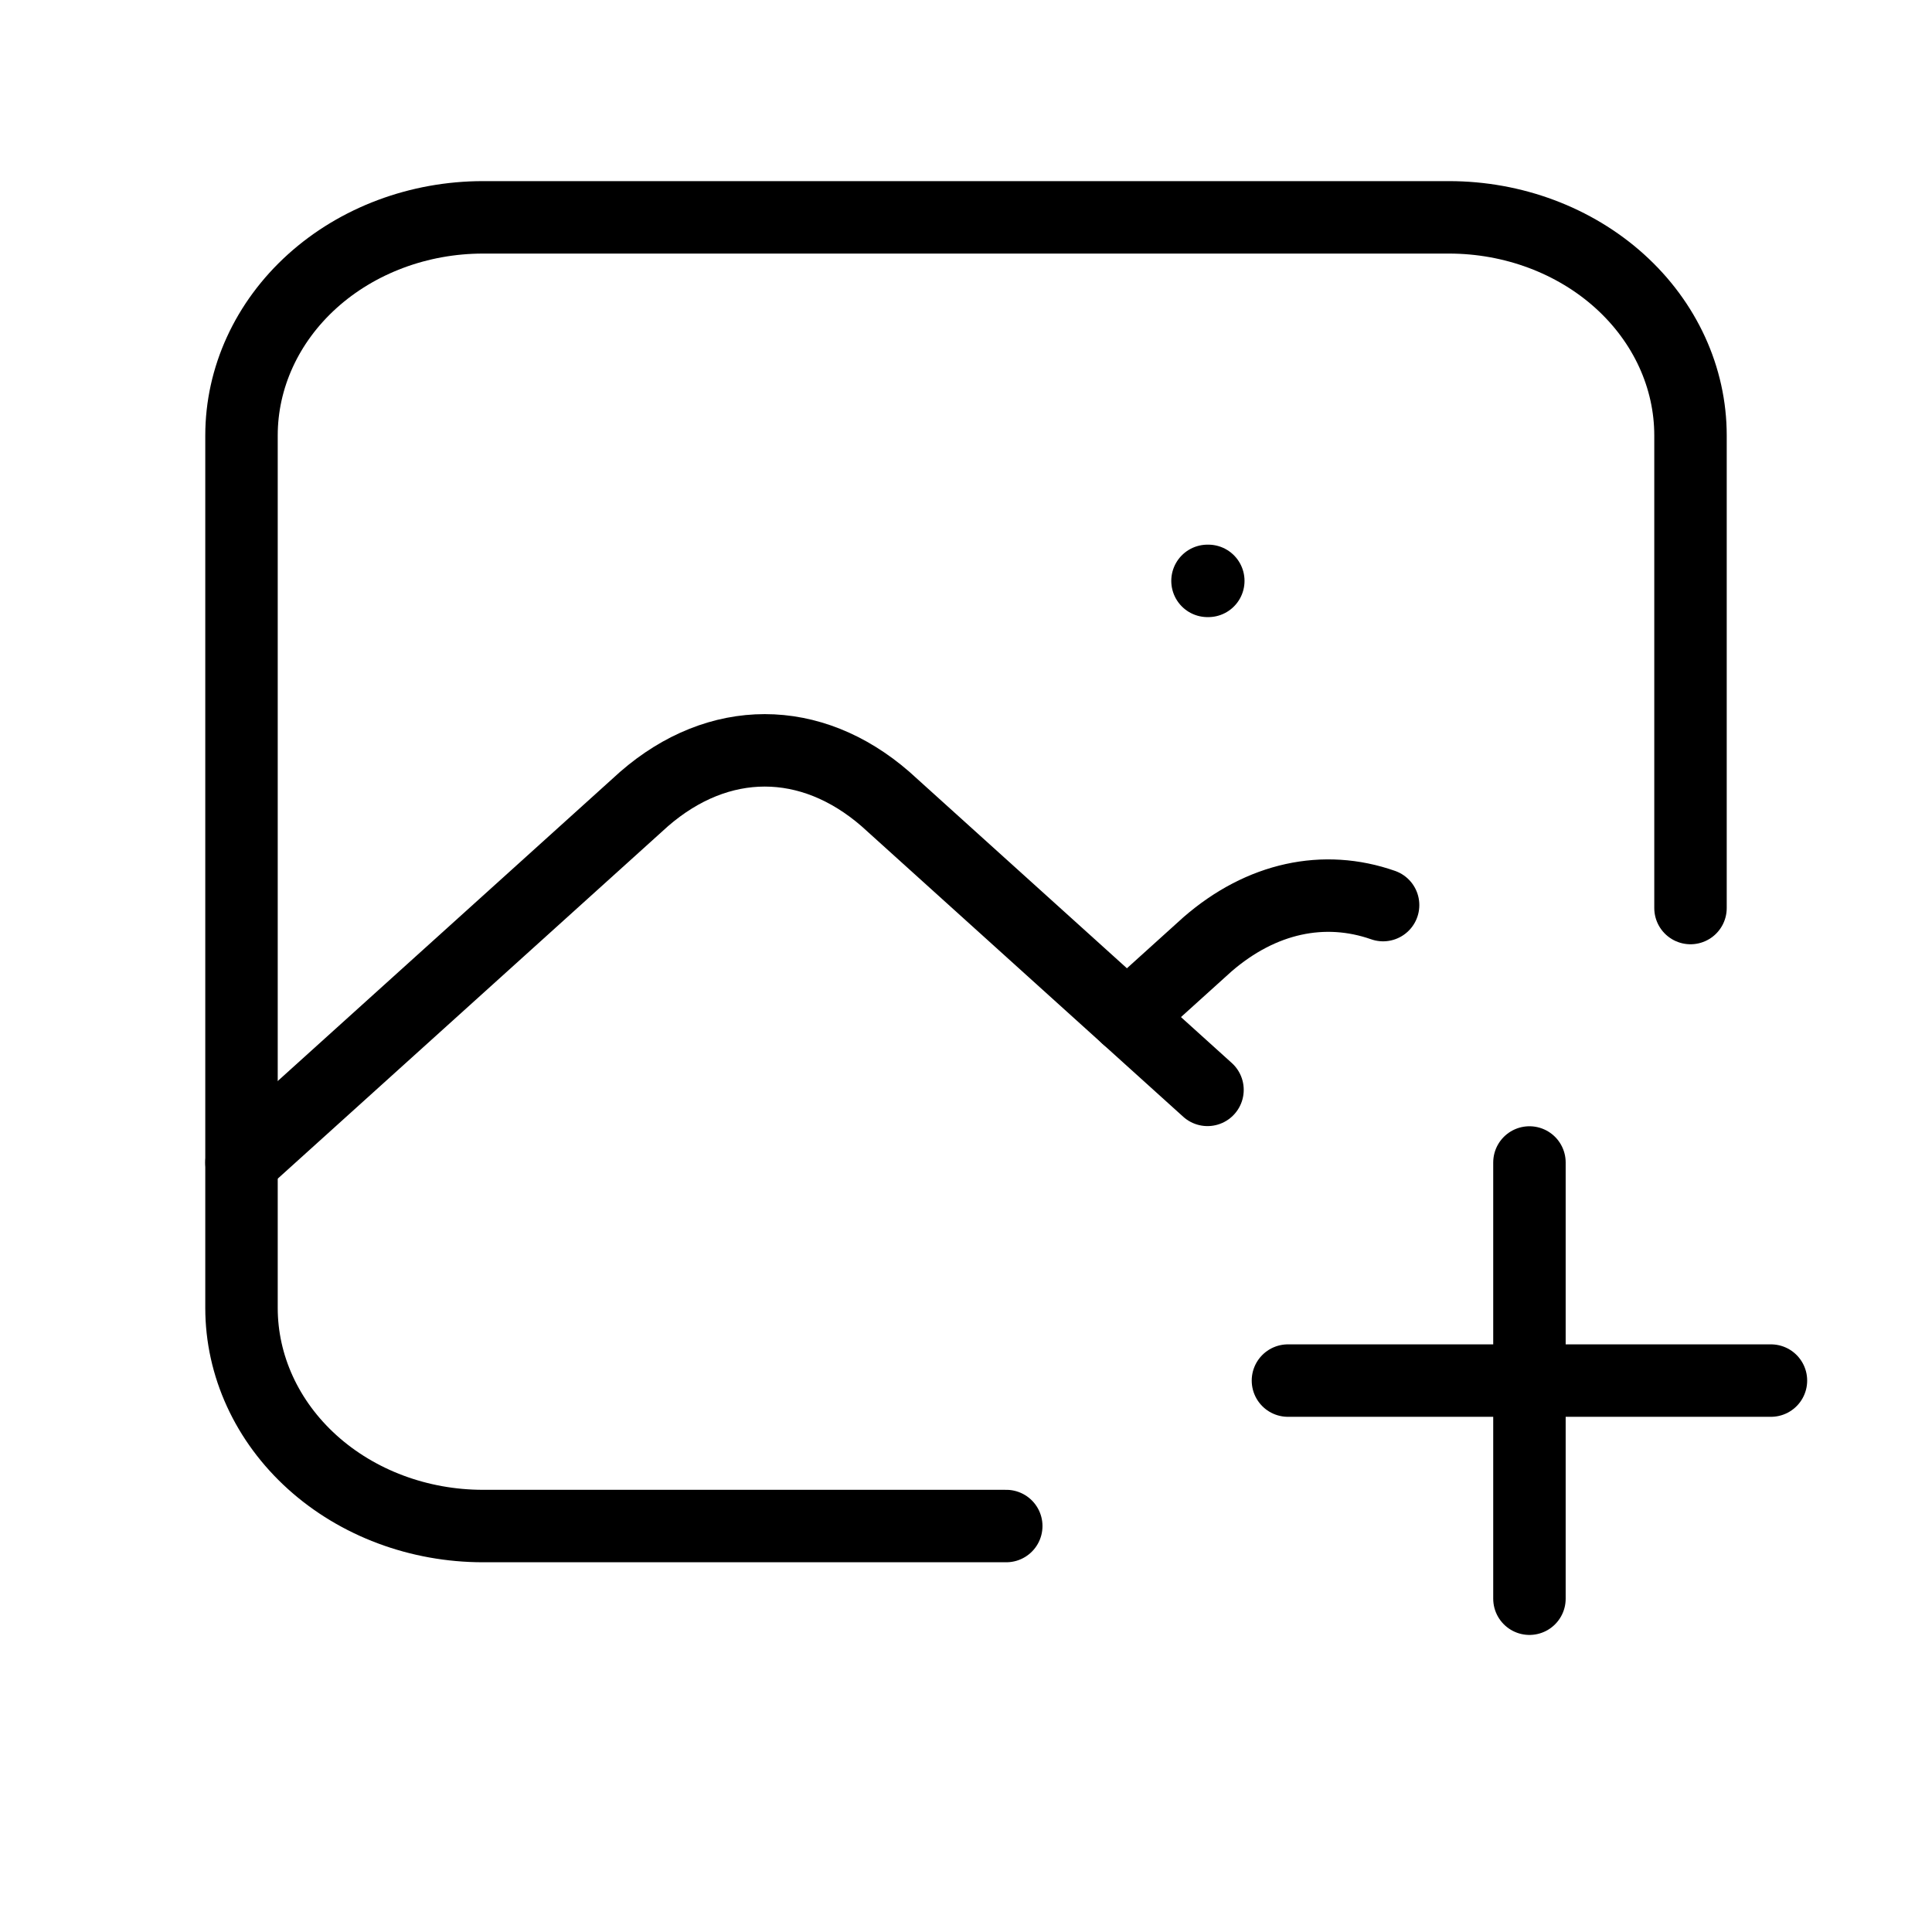 <svg width="80" height="80" viewBox="0 0 80 80" fill="none" xmlns="http://www.w3.org/2000/svg">
<path d="M50 24.053H50.033M41.667 63.19H20C17.348 63.19 14.804 62.239 12.929 60.545C11.054 58.851 10 56.554 10 54.158V18.032C10 15.636 11.054 13.339 12.929 11.645C14.804 9.952 17.348 9 20 9H60C62.652 9 65.196 9.952 67.071 11.645C68.946 13.339 70 15.636 70 18.032V37.6" stroke="black" stroke-width="3" stroke-linecap="round" stroke-linejoin="round"/>
<path d="M10 48.139L26.667 33.087C29.76 30.398 33.573 30.398 36.667 33.087L50 45.129" stroke="black" stroke-width="3" stroke-linecap="round" stroke-linejoin="round"/>
<path d="M46.664 42.115L49.997 39.104C52.231 37.165 54.831 36.623 57.271 37.478M53.331 57.167H73.331M63.331 48.136V66.199" stroke="black" stroke-width="3" stroke-linecap="round" stroke-linejoin="round"/>
</svg>
